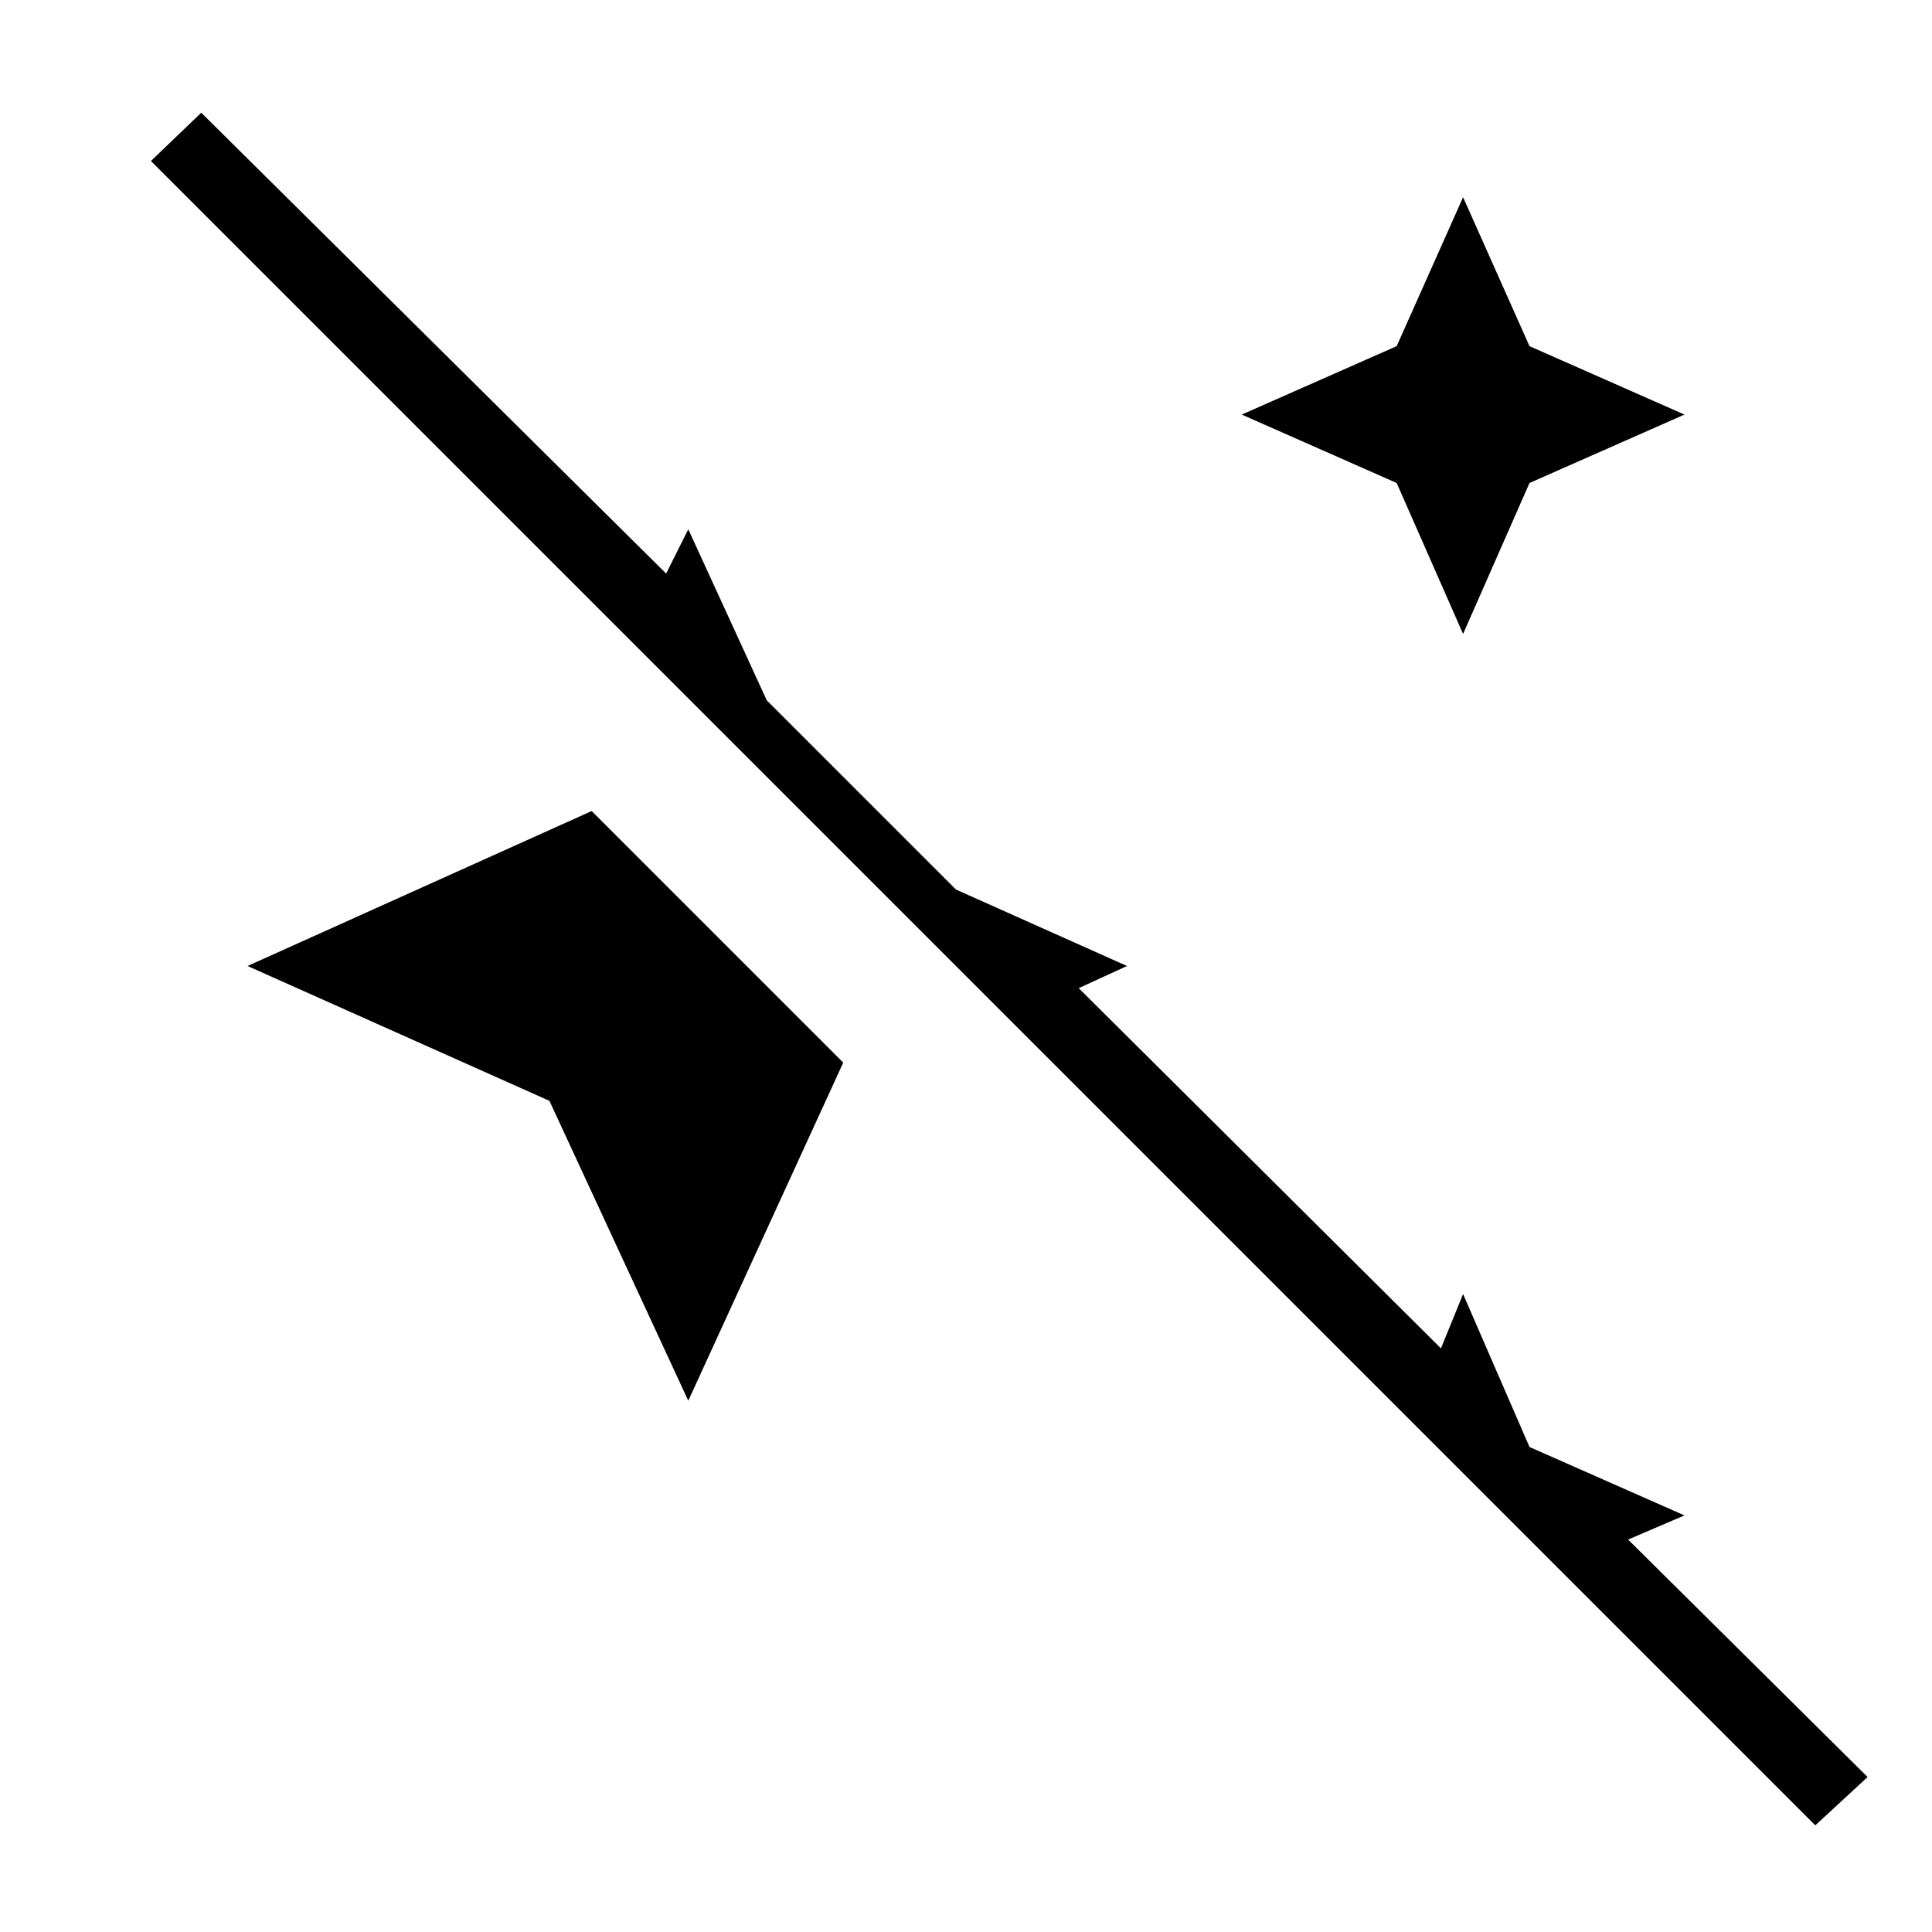 <svg xmlns="http://www.w3.org/2000/svg" height="48" width="48"><path d="M36.35 15.75 34.7 12l-3.85-1.7 3.85-1.7 1.65-3.7L38 8.6l3.85 1.7L38 12Zm8.75 29.6L3.75 4 5 2.8l11.55 11.45.55-1.1 1.95 4.25 4.7 4.7L28 24l-1.2.55 9 8.95.55-1.35 1.65 3.8 3.85 1.7-1.4.6 5.95 5.9Zm-28-10.55-3.45-7.45L6.15 24l8.55-3.85 6.25 6.25Z"/></svg>